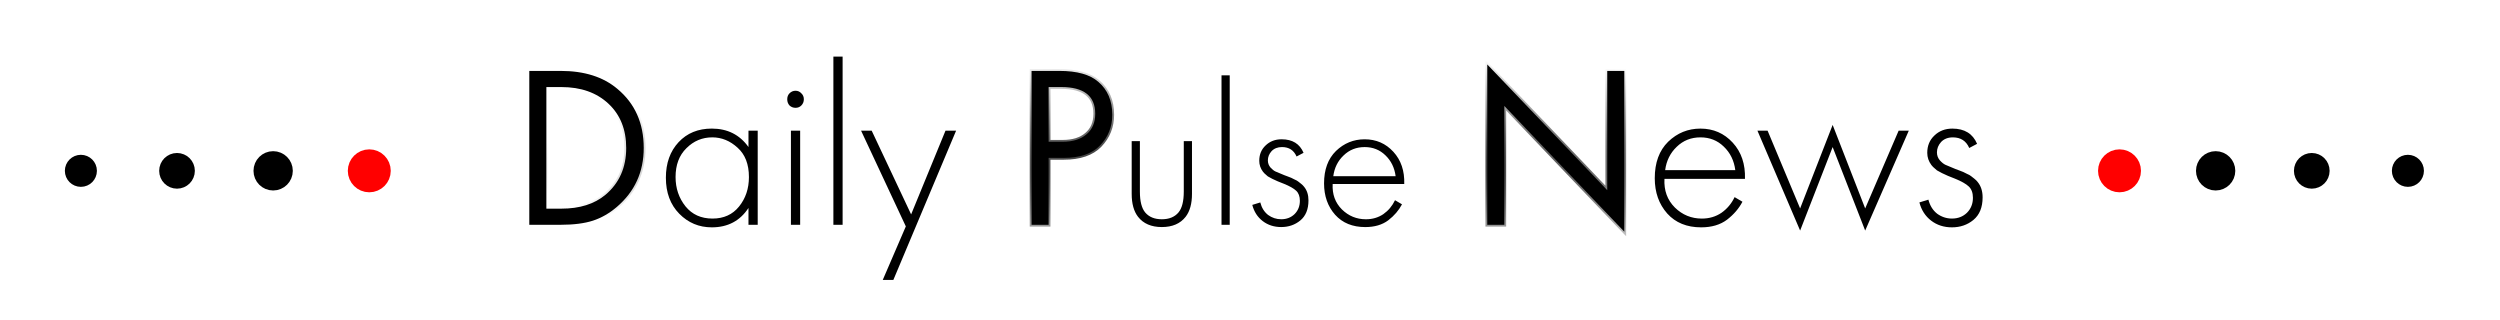 <?xml version="1.0" encoding="UTF-8" standalone="no"?>
<!-- Created with Inkscape (http://www.inkscape.org/) -->

<svg
   width="275.232mm"
   height="35.26mm"
   viewBox="0 0 275.232 35.26"
   version="1.1"
   id="svg1"
   inkscape:version="1.3.2 (091e20e, 2023-11-25, custom)"
   sodipodi:docname="dpn.svg"
   xmlns:inkscape="http://www.inkscape.org/namespaces/inkscape"
   xmlns:sodipodi="http://sodipodi.sourceforge.net/DTD/sodipodi-0.dtd"
   xmlns:xlink="http://www.w3.org/1999/xlink"
   xmlns="http://www.w3.org/2000/svg"
   xmlns:svg="http://www.w3.org/2000/svg">
  <sodipodi:namedview
     id="namedview1"
     pagecolor="#ffffff"
     bordercolor="#000000"
     borderopacity="0.25"
     inkscape:showpageshadow="2"
     inkscape:pageopacity="0.0"
     inkscape:pagecheckerboard="0"
     inkscape:deskcolor="#d1d1d1"
     inkscape:document-units="mm"
     inkscape:zoom="0.51717105"
     inkscape:cx="346.11373"
     inkscape:cy="-45.439512"
     inkscape:window-width="1920"
     inkscape:window-height="1017"
     inkscape:window-x="-8"
     inkscape:window-y="-8"
     inkscape:window-maximized="1"
     inkscape:current-layer="layer1" />
  <defs
     id="defs1">
    <linearGradient
       id="linearGradient16"
       inkscape:collect="always">
      <stop
         style="stop-color:#000000;stop-opacity:1;"
         offset="0"
         id="stop17" />
      <stop
         style="stop-color:#000000;stop-opacity:0;"
         offset="1"
         id="stop18" />
    </linearGradient>
    <radialGradient
       inkscape:collect="always"
       xlink:href="#linearGradient16"
       id="radialGradient18"
       cx="102.855"
       cy="22.046"
       fx="102.855"
       fy="22.046"
       r="82.242"
       gradientTransform="matrix(1,0,0,0.152,8.467,19.755)"
       gradientUnits="userSpaceOnUse" />
  </defs>
  <g
     inkscape:label="Layer 1"
     inkscape:groupmode="layer"
     id="layer1"
     transform="translate(28.992,-4.578)">
    <g
       id="g21"
       transform="translate(12.171)">
      <circle
         style="fill:#ff0000;fill-opacity:1;stroke:#ff0000;stroke-width:3;stroke-dasharray:none;stroke-opacity:1"
         id="path7"
         cx="192.18"
         cy="23.385"
         r="0.864" />
      <circle
         style="fill:#000000;stroke:#000000;stroke-width:2.6;stroke-dasharray:none;stroke-opacity:1"
         id="circle7"
         cx="202.763"
         cy="23.385"
         r="0.864" />
      <circle
         style="fill:#000000;stroke:#000000;stroke-width:2.2;stroke-dasharray:none;stroke-opacity:1"
         id="circle8"
         cx="213.347"
         cy="23.385"
         r="0.864" />
      <circle
         style="fill:#000000;stroke:#000000;stroke-width:1.8;stroke-dasharray:none;stroke-opacity:1"
         id="circle9"
         cx="223.93"
         cy="23.385"
         r="0.864" />
    </g>
    <g
       id="text9"
       style="font-size:25.4px;font-family:FuturaLightC;-inkscape-font-specification:FuturaLightC;stroke:url(#radialGradient18);stroke-width:0.4"
       aria-label="Daily Pulse News">
      <path
         style="font-family:FuturaBookC;-inkscape-font-specification:FuturaBookC"
         d="m 29.28,29.327 v -16.942 h 3.454 q 3.912,0 6.248,1.981 2.896,2.413 2.896,6.502 0,3.962 -2.972,6.502 -1.219,1.041 -2.616,1.499 -1.397,0.457 -3.581,0.457 z m 1.88,-15.164 v 13.386 h 1.651 q 3.023,0 4.851,-1.524 2.286,-1.93 2.286,-5.156 0,-3.048 -1.956,-4.877 -1.956,-1.829 -5.182,-1.829 z"
         id="path27" />
      <path
         d="m 53.41,20.767 v -1.803 h 1.016 v 10.363 h -1.016 v -1.854 q -1.397,2.134 -4.039,2.134 -2.108,0 -3.581,-1.499 -1.473,-1.499 -1.473,-3.962 0,-2.413 1.397,-3.912 1.397,-1.499 3.658,-1.499 2.591,0 4.039,2.032 z m -3.988,-1.067 q -1.651,0 -2.845,1.194 -1.194,1.168 -1.194,3.175 0,1.854 1.092,3.226 1.092,1.346 2.972,1.346 1.854,0 2.921,-1.321 1.092,-1.346 1.092,-3.251 0,-2.108 -1.245,-3.226 -1.245,-1.143 -2.794,-1.143 z m 8.661,-0.737 h 1.016 v 10.363 h -1.016 z m 1.143,-2.769 q -0.254,0.254 -0.635,0.254 -0.381,0 -0.66,-0.254 -0.254,-0.279 -0.254,-0.686 0,-0.406 0.254,-0.66 0.279,-0.279 0.66,-0.279 0.381,0 0.635,0.279 0.279,0.254 0.279,0.66 0,0.406 -0.279,0.686 z m 3.531,-5.385 h 1.016 v 18.517 h -1.016 z m 5.436,24.587 2.54,-5.893 -4.928,-10.541 h 1.168 l 4.343,9.22 3.785,-9.22 h 1.168 l -6.909,16.434 z"
         id="path28" />
      <path
         style="font-family:FuturaBookC;-inkscape-font-specification:FuturaBookC"
         d="m 84.575,12.385 h 3.073 q 2.896,0 4.267,1.194 1.549,1.321 1.549,3.632 0,1.981 -1.346,3.378 -1.321,1.372 -4.013,1.372 h -1.651 v 7.366 h -1.88 z m 1.88,1.778 v 6.02 h 1.549 q 1.676,0 2.616,-0.813 0.965,-0.813 0.965,-2.261 0,-2.946 -3.734,-2.946 z"
         id="path29" />
      <path
         style="font-size:22.578px"
         d="m 95.599,20.115 h 0.903 v 5.554 q 0,1.603 0.587,2.303 0.632,0.745 1.829,0.745 1.197,0 1.829,-0.745 0.587,-0.7 0.587,-2.303 v -5.554 h 0.903 v 5.802 q 0,1.626 -0.7,2.529 -0.881,1.129 -2.619,1.129 -1.738,0 -2.619,-1.129 -0.7,-0.903 -0.7,-2.529 z M 105.488,12.868 h 0.903 v 16.459 h -0.903 z m 9.031,8.534 -0.768,0.406 q -0.452,-1.039 -1.603,-1.039 -0.722,0 -1.151,0.452 -0.406,0.452 -0.406,1.016 0,0.452 0.294,0.79 0.294,0.316 0.542,0.429 0.248,0.113 0.971,0.406 0.068,0.023 0.361,0.135 0.316,0.113 0.406,0.158 0.113,0.045 0.361,0.181 0.271,0.113 0.406,0.226 0.135,0.09 0.316,0.248 0.203,0.158 0.339,0.339 0.474,0.587 0.474,1.49 0,1.468 -0.903,2.213 -0.881,0.722 -2.1,0.722 -1.174,0 -2.032,-0.655 -0.858,-0.655 -1.151,-1.784 l 0.881,-0.271 q 0.226,0.881 0.858,1.377 0.655,0.474 1.445,0.474 0.881,0 1.468,-0.564 0.587,-0.587 0.587,-1.468 0,-0.722 -0.406,-1.106 -0.406,-0.384 -1.355,-0.768 -0.09,-0.045 -0.339,-0.135 -0.248,-0.113 -0.339,-0.135 -0.068,-0.045 -0.294,-0.135 -0.203,-0.09 -0.294,-0.135 -0.068,-0.045 -0.248,-0.135 -0.158,-0.09 -0.248,-0.135 -0.068,-0.068 -0.181,-0.158 -0.113,-0.09 -0.203,-0.181 -0.09,-0.09 -0.158,-0.181 -0.406,-0.542 -0.406,-1.197 0,-1.039 0.7,-1.693 0.7,-0.677 1.761,-0.677 1.784,0 2.416,1.49 z m 11.086,3.432 h -7.88 q -0.09,1.693 1.016,2.8 1.106,1.084 2.642,1.084 1.084,0 1.919,-0.564 0.835,-0.587 1.287,-1.535 l 0.768,0.452 q -0.519,0.993 -1.513,1.761 -0.993,0.745 -2.529,0.745 -2.1,0 -3.319,-1.355 -1.219,-1.377 -1.219,-3.454 0,-2.28 1.31,-3.567 1.332,-1.287 3.161,-1.287 1.897,0 3.161,1.377 1.264,1.377 1.197,3.545 z m -7.812,-0.858 h 6.864 q -0.181,-1.4 -1.129,-2.303 -0.926,-0.903 -2.28,-0.903 -1.377,0 -2.326,0.926 -0.948,0.903 -1.129,2.28 z"
         id="path30" />
      <path
         style="font-family:FuturaBookC;-inkscape-font-specification:FuturaBookC"
         d="m 136.626,29.327 h -1.88 v -17.653 l 13.208,13.843 v -13.132 h 1.88 v 17.704 l -13.208,-13.843 z"
         id="path31" />
      <path
         d="m 163.118,24.273 h -8.865 q -0.102,1.905 1.143,3.15 1.245,1.219 2.972,1.219 1.219,0 2.159,-0.635 0.94,-0.66 1.448,-1.727 l 0.864,0.508 q -0.584,1.118 -1.702,1.981 -1.118,0.838 -2.845,0.838 -2.362,0 -3.734,-1.524 -1.372,-1.549 -1.372,-3.886 0,-2.565 1.473,-4.013 1.499,-1.448 3.556,-1.448 2.134,0 3.556,1.549 1.422,1.549 1.346,3.988 z m -8.788,-0.965 h 7.722 q -0.203,-1.575 -1.27,-2.591 -1.041,-1.016 -2.565,-1.016 -1.549,0 -2.616,1.041 -1.067,1.016 -1.27,2.565 z m 10.16,-4.343 h 1.118 l 3.581,8.56 3.581,-9.195 3.581,9.195 3.683,-8.56 h 1.118 l -4.801,10.998 -3.581,-9.195 -3.581,9.195 z m 24.181,1.448 -0.864,0.457 q -0.508,-1.168 -1.803,-1.168 -0.813,0 -1.295,0.508 -0.457,0.508 -0.457,1.143 0,0.508 0.33,0.889 0.33,0.356 0.61,0.483 0.279,0.127 1.092,0.457 0.076,0.025 0.406,0.152 0.356,0.127 0.457,0.178 0.127,0.051 0.406,0.203 0.305,0.127 0.457,0.254 0.152,0.102 0.356,0.279 0.229,0.178 0.381,0.381 0.533,0.66 0.533,1.676 0,1.651 -1.016,2.489 -0.991,0.813 -2.362,0.813 -1.321,0 -2.286,-0.737 -0.965,-0.737 -1.295,-2.007 l 0.991,-0.305 q 0.254,0.991 0.965,1.549 0.737,0.533 1.626,0.533 0.991,0 1.651,-0.635 0.66,-0.66 0.66,-1.651 0,-0.813 -0.457,-1.245 -0.457,-0.432 -1.524,-0.864 -0.102,-0.051 -0.381,-0.152 -0.279,-0.127 -0.381,-0.152 -0.076,-0.051 -0.33,-0.152 -0.229,-0.102 -0.33,-0.152 -0.076,-0.051 -0.279,-0.152 -0.178,-0.102 -0.279,-0.152 -0.076,-0.076 -0.203,-0.178 -0.127,-0.102 -0.229,-0.203 -0.102,-0.102 -0.178,-0.203 -0.457,-0.61 -0.457,-1.346 0,-1.168 0.787,-1.905 0.787,-0.762 1.981,-0.762 2.007,0 2.718,1.676 z"
         id="path32" />
    </g>
    <g
       id="g27"
       transform="matrix(-1,0,0,1,203.843,0)">
      <circle
         style="fill:#ff0000;stroke:#ff0000;stroke-width:3;stroke-dasharray:none;stroke-opacity:1;fill-opacity:1"
         id="circle24"
         cx="192.18"
         cy="23.385"
         r="0.864" />
      <circle
         style="fill:#000000;stroke:#000000;stroke-width:2.6;stroke-dasharray:none;stroke-opacity:1"
         id="circle25"
         cx="202.763"
         cy="23.385"
         r="0.864" />
      <circle
         style="fill:#000000;stroke:#000000;stroke-width:2.2;stroke-dasharray:none;stroke-opacity:1"
         id="circle26"
         cx="213.347"
         cy="23.385"
         r="0.864" />
      <circle
         style="fill:#000000;stroke:#000000;stroke-width:1.8;stroke-dasharray:none;stroke-opacity:1"
         id="circle27"
         cx="223.93"
         cy="23.385"
         r="0.864" />
    </g>
  </g>
</svg>

